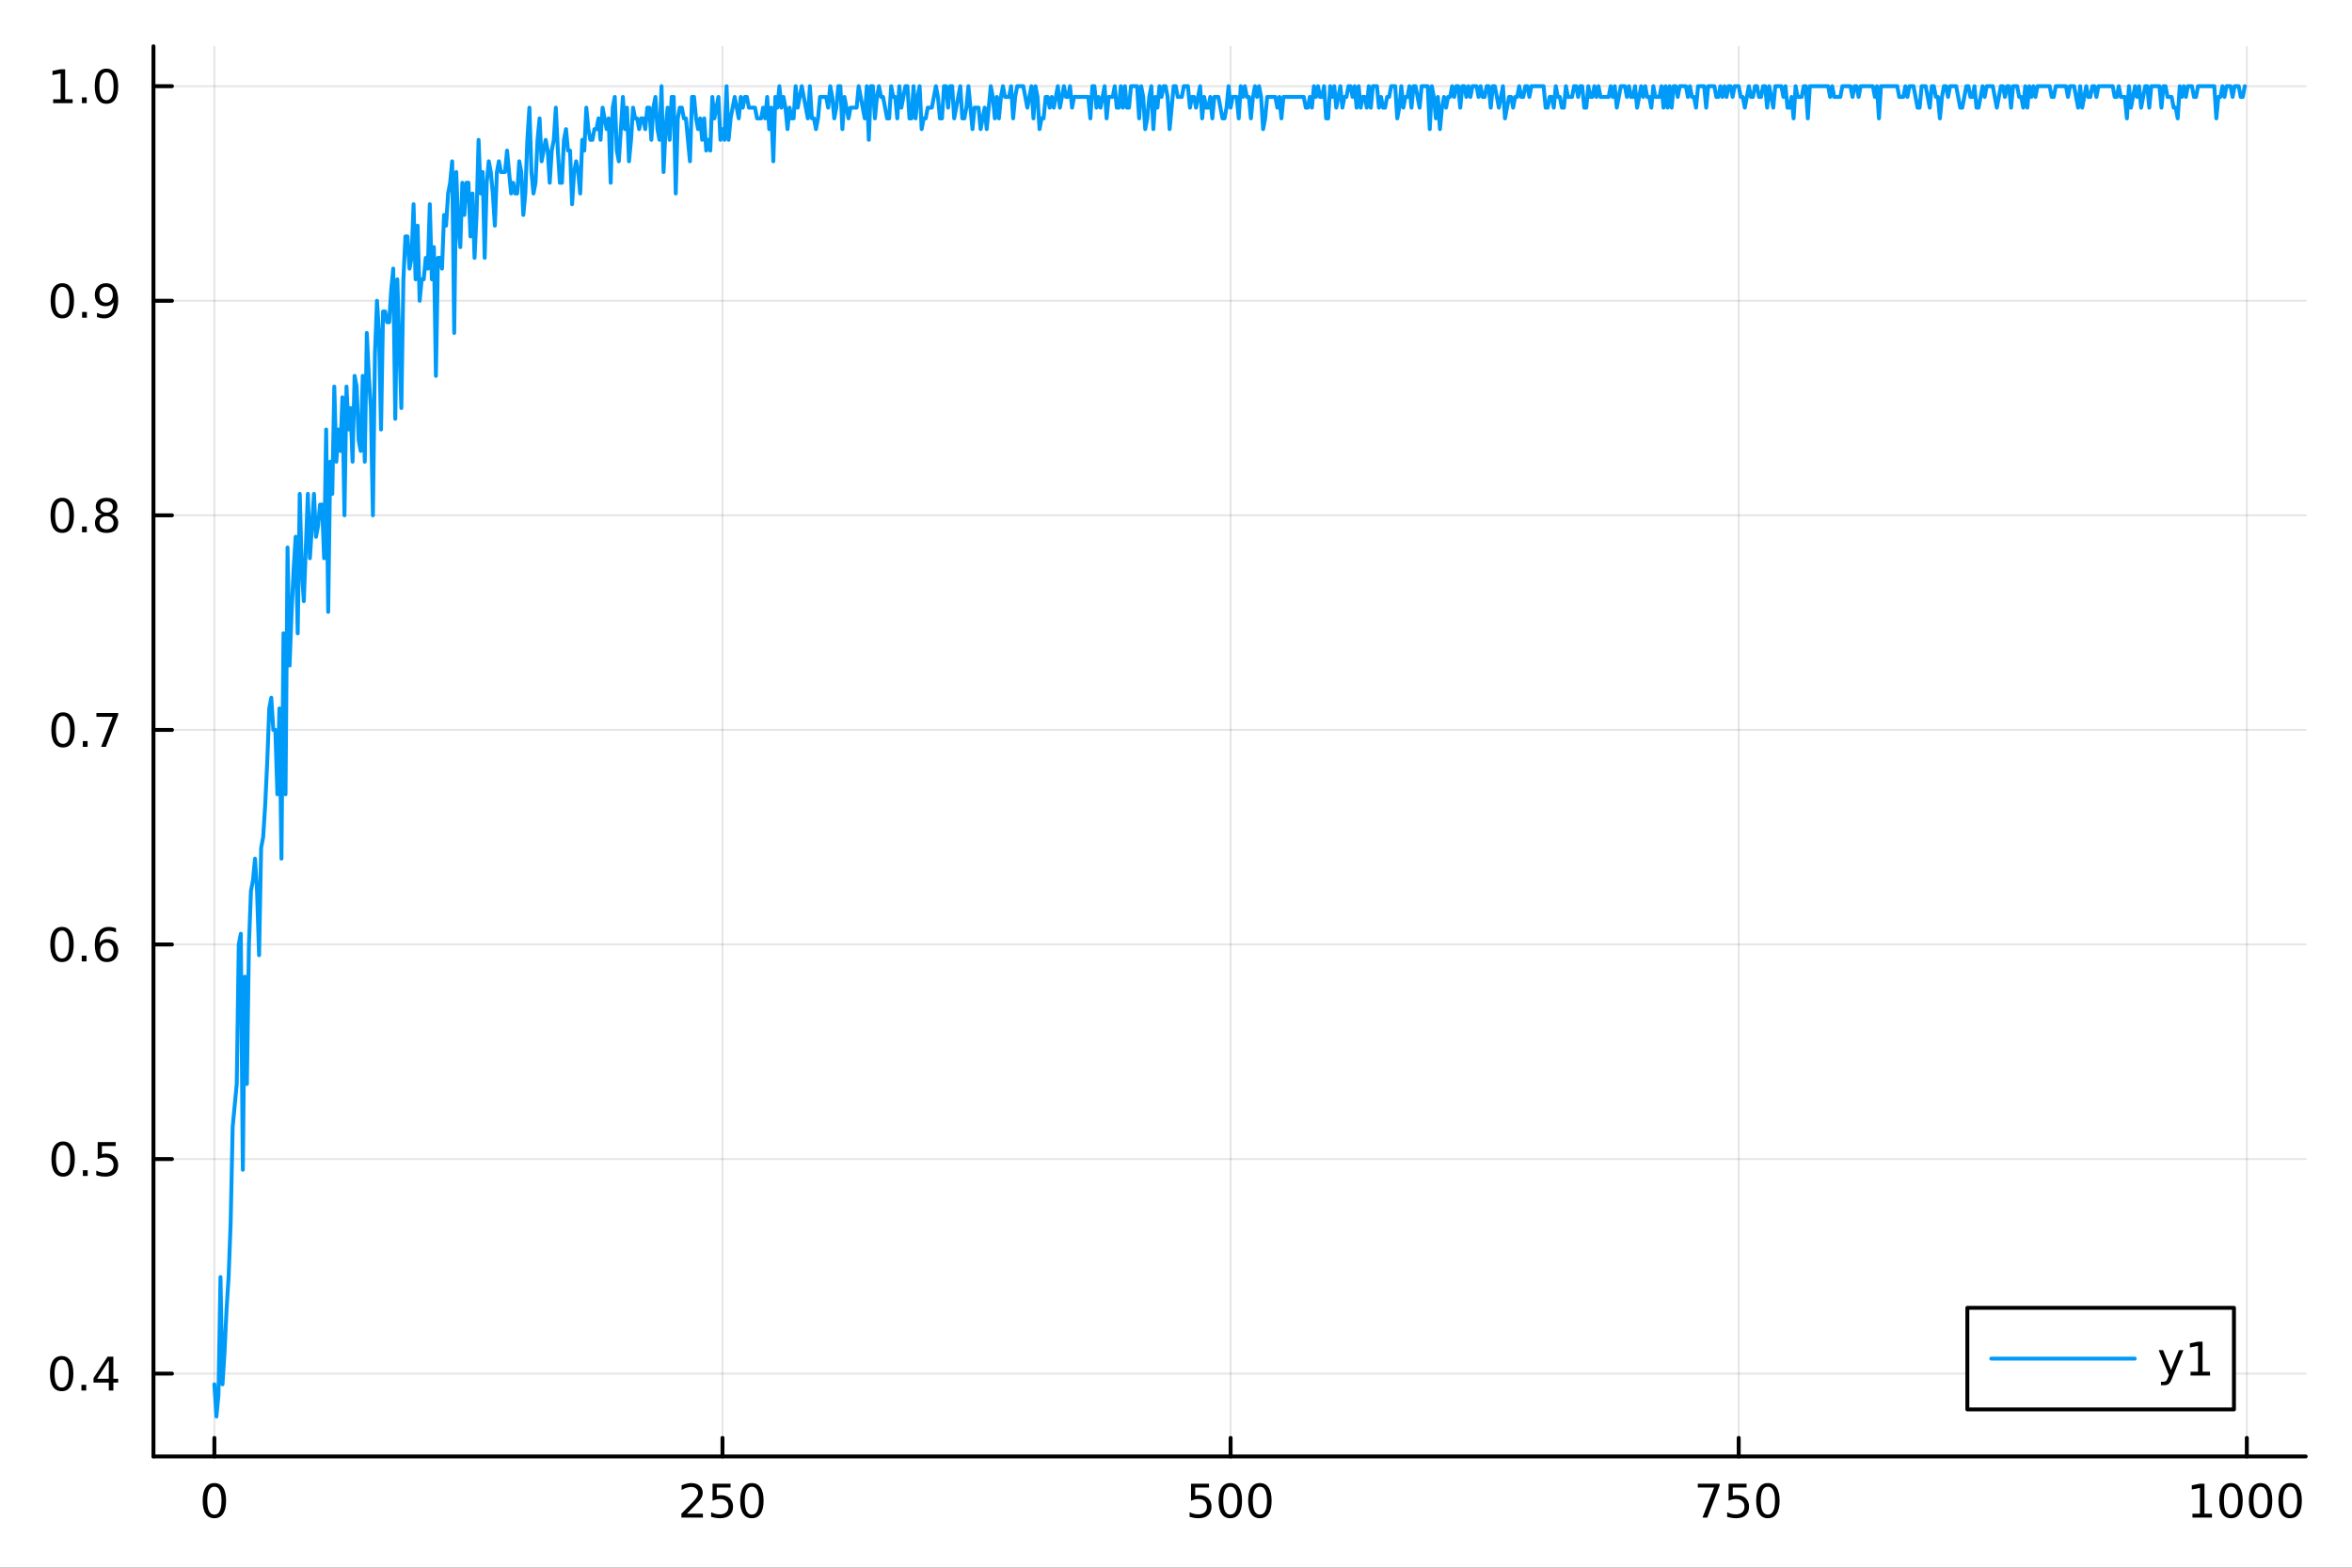 <?xml version="1.0" encoding="utf-8"?>
<svg xmlns="http://www.w3.org/2000/svg" xmlns:xlink="http://www.w3.org/1999/xlink" width="600" height="400" viewBox="0 0 2400 1600">
<rect x="0" y="0" width="2400" height="1600" fill="#333333" stroke="none"/>
<defs>
  <clipPath id="clip980">
    <rect x="0" y="0" width="2400" height="1600"/>
  </clipPath>
</defs>
<path clip-path="url(#clip980)" d="M0 1600 L2400 1600 L2400 0 L0 0  Z" fill="#ffffff" fill-rule="evenodd" fill-opacity="1"/>
<defs>
  <clipPath id="clip981">
    <rect x="480" y="0" width="1681" height="1600"/>
  </clipPath>
</defs>
<path clip-path="url(#clip980)" d="M156.598 1486.45 L2352.76 1486.45 L2352.76 47.244 L156.598 47.244  Z" fill="#ffffff" fill-rule="evenodd" fill-opacity="1"/>
<defs>
  <clipPath id="clip982">
    <rect x="156" y="47" width="2197" height="1440"/>
  </clipPath>
</defs>
<polyline clip-path="url(#clip982)" style="stroke:#000000; stroke-linecap:round; stroke-linejoin:round; stroke-width:2; stroke-opacity:0.1; fill:none" points="218.754,1486.45 218.754,47.244 "/>
<polyline clip-path="url(#clip982)" style="stroke:#000000; stroke-linecap:round; stroke-linejoin:round; stroke-width:2; stroke-opacity:0.1; fill:none" points="737.234,1486.45 737.234,47.244 "/>
<polyline clip-path="url(#clip982)" style="stroke:#000000; stroke-linecap:round; stroke-linejoin:round; stroke-width:2; stroke-opacity:0.1; fill:none" points="1255.71,1486.45 1255.71,47.244 "/>
<polyline clip-path="url(#clip982)" style="stroke:#000000; stroke-linecap:round; stroke-linejoin:round; stroke-width:2; stroke-opacity:0.1; fill:none" points="1774.19,1486.45 1774.19,47.244 "/>
<polyline clip-path="url(#clip982)" style="stroke:#000000; stroke-linecap:round; stroke-linejoin:round; stroke-width:2; stroke-opacity:0.1; fill:none" points="2292.67,1486.45 2292.67,47.244 "/>
<polyline clip-path="url(#clip980)" style="stroke:#000000; stroke-linecap:round; stroke-linejoin:round; stroke-width:4; stroke-opacity:1; fill:none" points="156.598,1486.45 2352.76,1486.45 "/>
<polyline clip-path="url(#clip980)" style="stroke:#000000; stroke-linecap:round; stroke-linejoin:round; stroke-width:4; stroke-opacity:1; fill:none" points="218.754,1486.45 218.754,1467.55 "/>
<polyline clip-path="url(#clip980)" style="stroke:#000000; stroke-linecap:round; stroke-linejoin:round; stroke-width:4; stroke-opacity:1; fill:none" points="737.234,1486.45 737.234,1467.55 "/>
<polyline clip-path="url(#clip980)" style="stroke:#000000; stroke-linecap:round; stroke-linejoin:round; stroke-width:4; stroke-opacity:1; fill:none" points="1255.71,1486.45 1255.71,1467.55 "/>
<polyline clip-path="url(#clip980)" style="stroke:#000000; stroke-linecap:round; stroke-linejoin:round; stroke-width:4; stroke-opacity:1; fill:none" points="1774.19,1486.45 1774.19,1467.55 "/>
<polyline clip-path="url(#clip980)" style="stroke:#000000; stroke-linecap:round; stroke-linejoin:round; stroke-width:4; stroke-opacity:1; fill:none" points="2292.67,1486.45 2292.67,1467.55 "/>
<path clip-path="url(#clip980)" d="M218.754 1517.37 Q215.143 1517.37 213.314 1520.93 Q211.508 1524.47 211.508 1531.6 Q211.508 1538.71 213.314 1542.27 Q215.143 1545.82 218.754 1545.82 Q222.388 1545.82 224.193 1542.27 Q226.022 1538.71 226.022 1531.6 Q226.022 1524.47 224.193 1520.93 Q222.388 1517.37 218.754 1517.37 M218.754 1513.66 Q224.564 1513.66 227.619 1518.27 Q230.698 1522.85 230.698 1531.6 Q230.698 1540.33 227.619 1544.94 Q224.564 1549.52 218.754 1549.52 Q212.943 1549.52 209.865 1544.94 Q206.809 1540.33 206.809 1531.6 Q206.809 1522.85 209.865 1518.27 Q212.943 1513.66 218.754 1513.66 Z" fill="#000000" fill-rule="nonzero" fill-opacity="1" /><path clip-path="url(#clip980)" d="M700.926 1544.91 L717.246 1544.91 L717.246 1548.85 L695.301 1548.85 L695.301 1544.91 Q697.963 1542.16 702.547 1537.53 Q707.153 1532.88 708.334 1531.53 Q710.579 1529.01 711.459 1527.27 Q712.361 1525.51 712.361 1523.82 Q712.361 1521.07 710.417 1519.33 Q708.496 1517.6 705.394 1517.6 Q703.195 1517.6 700.741 1518.36 Q698.31 1519.13 695.533 1520.68 L695.533 1515.95 Q698.357 1514.82 700.81 1514.24 Q703.264 1513.66 705.301 1513.66 Q710.671 1513.66 713.866 1516.35 Q717.06 1519.03 717.06 1523.52 Q717.06 1525.65 716.25 1527.57 Q715.463 1529.47 713.357 1532.07 Q712.778 1532.74 709.676 1535.95 Q706.574 1539.15 700.926 1544.91 Z" fill="#000000" fill-rule="nonzero" fill-opacity="1" /><path clip-path="url(#clip980)" d="M727.107 1514.29 L745.463 1514.29 L745.463 1518.22 L731.389 1518.22 L731.389 1526.7 Q732.407 1526.35 733.426 1526.19 Q734.444 1526 735.463 1526 Q741.25 1526 744.63 1529.17 Q748.009 1532.34 748.009 1537.76 Q748.009 1543.34 744.537 1546.44 Q741.065 1549.52 734.745 1549.52 Q732.57 1549.52 730.301 1549.15 Q728.056 1548.78 725.648 1548.04 L725.648 1543.34 Q727.732 1544.47 729.954 1545.03 Q732.176 1545.58 734.653 1545.58 Q738.657 1545.58 740.995 1543.48 Q743.333 1541.37 743.333 1537.76 Q743.333 1534.15 740.995 1532.04 Q738.657 1529.94 734.653 1529.94 Q732.778 1529.94 730.903 1530.35 Q729.051 1530.77 727.107 1531.65 L727.107 1514.29 Z" fill="#000000" fill-rule="nonzero" fill-opacity="1" /><path clip-path="url(#clip980)" d="M767.222 1517.37 Q763.611 1517.37 761.782 1520.93 Q759.977 1524.47 759.977 1531.6 Q759.977 1538.71 761.782 1542.27 Q763.611 1545.82 767.222 1545.82 Q770.856 1545.82 772.662 1542.27 Q774.491 1538.71 774.491 1531.6 Q774.491 1524.47 772.662 1520.93 Q770.856 1517.37 767.222 1517.37 M767.222 1513.66 Q773.032 1513.66 776.088 1518.27 Q779.166 1522.85 779.166 1531.6 Q779.166 1540.33 776.088 1544.94 Q773.032 1549.52 767.222 1549.52 Q761.412 1549.52 758.333 1544.94 Q755.278 1540.33 755.278 1531.6 Q755.278 1522.85 758.333 1518.27 Q761.412 1513.66 767.222 1513.66 Z" fill="#000000" fill-rule="nonzero" fill-opacity="1" /><path clip-path="url(#clip980)" d="M1215.33 1514.29 L1233.69 1514.29 L1233.69 1518.22 L1219.61 1518.22 L1219.61 1526.7 Q1220.63 1526.35 1221.65 1526.19 Q1222.67 1526 1223.69 1526 Q1229.48 1526 1232.86 1529.17 Q1236.23 1532.34 1236.23 1537.76 Q1236.23 1543.34 1232.76 1546.44 Q1229.29 1549.52 1222.97 1549.52 Q1220.8 1549.52 1218.53 1549.15 Q1216.28 1548.78 1213.87 1548.04 L1213.87 1543.34 Q1215.96 1544.47 1218.18 1545.03 Q1220.4 1545.58 1222.88 1545.58 Q1226.88 1545.58 1229.22 1543.48 Q1231.56 1541.37 1231.56 1537.76 Q1231.56 1534.15 1229.22 1532.04 Q1226.88 1529.94 1222.88 1529.94 Q1221 1529.94 1219.13 1530.35 Q1217.28 1530.77 1215.33 1531.65 L1215.33 1514.29 Z" fill="#000000" fill-rule="nonzero" fill-opacity="1" /><path clip-path="url(#clip980)" d="M1255.45 1517.37 Q1251.84 1517.37 1250.01 1520.93 Q1248.2 1524.47 1248.2 1531.6 Q1248.2 1538.71 1250.01 1542.27 Q1251.84 1545.82 1255.45 1545.82 Q1259.08 1545.82 1260.89 1542.27 Q1262.72 1538.71 1262.72 1531.6 Q1262.72 1524.47 1260.89 1520.93 Q1259.08 1517.37 1255.45 1517.37 M1255.45 1513.66 Q1261.26 1513.66 1264.31 1518.27 Q1267.39 1522.85 1267.39 1531.6 Q1267.39 1540.33 1264.31 1544.94 Q1261.26 1549.52 1255.45 1549.52 Q1249.64 1549.52 1246.56 1544.94 Q1243.5 1540.33 1243.5 1531.6 Q1243.5 1522.85 1246.56 1518.27 Q1249.64 1513.66 1255.45 1513.66 Z" fill="#000000" fill-rule="nonzero" fill-opacity="1" /><path clip-path="url(#clip980)" d="M1285.61 1517.37 Q1282 1517.37 1280.17 1520.93 Q1278.36 1524.47 1278.36 1531.6 Q1278.36 1538.71 1280.17 1542.27 Q1282 1545.82 1285.61 1545.82 Q1289.24 1545.82 1291.05 1542.27 Q1292.88 1538.71 1292.88 1531.6 Q1292.88 1524.47 1291.05 1520.93 Q1289.24 1517.37 1285.61 1517.37 M1285.61 1513.66 Q1291.42 1513.66 1294.48 1518.27 Q1297.55 1522.85 1297.55 1531.6 Q1297.55 1540.33 1294.48 1544.94 Q1291.42 1549.52 1285.61 1549.52 Q1279.8 1549.52 1276.72 1544.94 Q1273.67 1540.33 1273.67 1531.6 Q1273.67 1522.85 1276.72 1518.27 Q1279.8 1513.66 1285.61 1513.66 Z" fill="#000000" fill-rule="nonzero" fill-opacity="1" /><path clip-path="url(#clip980)" d="M1732.47 1514.29 L1754.69 1514.29 L1754.69 1516.28 L1742.15 1548.85 L1737.26 1548.85 L1749.07 1518.22 L1732.47 1518.22 L1732.47 1514.29 Z" fill="#000000" fill-rule="nonzero" fill-opacity="1" /><path clip-path="url(#clip980)" d="M1763.86 1514.29 L1782.22 1514.29 L1782.22 1518.22 L1768.14 1518.22 L1768.14 1526.7 Q1769.16 1526.35 1770.18 1526.19 Q1771.2 1526 1772.22 1526 Q1778 1526 1781.38 1529.17 Q1784.76 1532.34 1784.76 1537.76 Q1784.76 1543.34 1781.29 1546.44 Q1777.82 1549.52 1771.5 1549.52 Q1769.32 1549.52 1767.05 1549.15 Q1764.81 1548.78 1762.4 1548.04 L1762.4 1543.34 Q1764.48 1544.47 1766.71 1545.03 Q1768.93 1545.58 1771.4 1545.58 Q1775.41 1545.58 1777.75 1543.48 Q1780.09 1541.37 1780.09 1537.76 Q1780.09 1534.15 1777.75 1532.04 Q1775.41 1529.94 1771.4 1529.94 Q1769.53 1529.94 1767.65 1530.35 Q1765.8 1530.77 1763.86 1531.65 L1763.86 1514.29 Z" fill="#000000" fill-rule="nonzero" fill-opacity="1" /><path clip-path="url(#clip980)" d="M1803.97 1517.37 Q1800.36 1517.37 1798.53 1520.93 Q1796.73 1524.47 1796.73 1531.6 Q1796.73 1538.71 1798.53 1542.27 Q1800.36 1545.82 1803.97 1545.82 Q1807.61 1545.82 1809.41 1542.27 Q1811.24 1538.71 1811.24 1531.6 Q1811.24 1524.47 1809.41 1520.93 Q1807.61 1517.37 1803.97 1517.37 M1803.97 1513.66 Q1809.78 1513.66 1812.84 1518.27 Q1815.92 1522.85 1815.92 1531.6 Q1815.92 1540.33 1812.84 1544.94 Q1809.78 1549.52 1803.97 1549.52 Q1798.16 1549.52 1795.09 1544.94 Q1792.03 1540.33 1792.03 1531.6 Q1792.03 1522.85 1795.09 1518.27 Q1798.16 1513.66 1803.97 1513.66 Z" fill="#000000" fill-rule="nonzero" fill-opacity="1" /><path clip-path="url(#clip980)" d="M2237.2 1544.91 L2244.84 1544.91 L2244.84 1518.55 L2236.53 1520.21 L2236.53 1515.95 L2244.79 1514.29 L2249.47 1514.29 L2249.47 1544.91 L2257.11 1544.91 L2257.11 1548.85 L2237.2 1548.85 L2237.2 1544.91 Z" fill="#000000" fill-rule="nonzero" fill-opacity="1" /><path clip-path="url(#clip980)" d="M2276.55 1517.37 Q2272.94 1517.37 2271.11 1520.93 Q2269.31 1524.47 2269.31 1531.6 Q2269.31 1538.71 2271.11 1542.27 Q2272.94 1545.82 2276.55 1545.82 Q2280.19 1545.82 2281.99 1542.27 Q2283.82 1538.71 2283.82 1531.6 Q2283.82 1524.47 2281.99 1520.93 Q2280.19 1517.37 2276.55 1517.37 M2276.55 1513.66 Q2282.36 1513.66 2285.42 1518.27 Q2288.5 1522.85 2288.5 1531.6 Q2288.5 1540.33 2285.42 1544.94 Q2282.36 1549.52 2276.55 1549.52 Q2270.74 1549.52 2267.66 1544.94 Q2264.61 1540.33 2264.61 1531.6 Q2264.61 1522.85 2267.66 1518.27 Q2270.74 1513.66 2276.55 1513.66 Z" fill="#000000" fill-rule="nonzero" fill-opacity="1" /><path clip-path="url(#clip980)" d="M2306.71 1517.37 Q2303.1 1517.37 2301.27 1520.93 Q2299.47 1524.47 2299.47 1531.6 Q2299.47 1538.71 2301.27 1542.27 Q2303.1 1545.82 2306.71 1545.82 Q2310.35 1545.82 2312.15 1542.27 Q2313.98 1538.71 2313.98 1531.6 Q2313.98 1524.47 2312.15 1520.93 Q2310.35 1517.37 2306.71 1517.37 M2306.71 1513.66 Q2312.52 1513.66 2315.58 1518.27 Q2318.66 1522.85 2318.66 1531.6 Q2318.66 1540.33 2315.58 1544.94 Q2312.52 1549.52 2306.71 1549.52 Q2300.9 1549.52 2297.82 1544.94 Q2294.77 1540.33 2294.77 1531.6 Q2294.77 1522.85 2297.82 1518.27 Q2300.9 1513.66 2306.71 1513.66 Z" fill="#000000" fill-rule="nonzero" fill-opacity="1" /><path clip-path="url(#clip980)" d="M2336.88 1517.37 Q2333.26 1517.37 2331.44 1520.93 Q2329.63 1524.47 2329.63 1531.6 Q2329.63 1538.71 2331.44 1542.27 Q2333.26 1545.82 2336.88 1545.82 Q2340.51 1545.82 2342.32 1542.27 Q2344.14 1538.71 2344.14 1531.6 Q2344.14 1524.47 2342.32 1520.93 Q2340.51 1517.37 2336.88 1517.37 M2336.88 1513.66 Q2342.69 1513.66 2345.74 1518.27 Q2348.82 1522.85 2348.82 1531.6 Q2348.82 1540.33 2345.74 1544.94 Q2342.69 1549.52 2336.88 1549.52 Q2331.07 1549.52 2327.99 1544.94 Q2324.93 1540.33 2324.93 1531.6 Q2324.93 1522.85 2327.99 1518.27 Q2331.07 1513.66 2336.88 1513.66 Z" fill="#000000" fill-rule="nonzero" fill-opacity="1" /><polyline clip-path="url(#clip982)" style="stroke:#000000; stroke-linecap:round; stroke-linejoin:round; stroke-width:2; stroke-opacity:0.1; fill:none" points="156.598,1401.92 2352.76,1401.92 "/>
<polyline clip-path="url(#clip982)" style="stroke:#000000; stroke-linecap:round; stroke-linejoin:round; stroke-width:2; stroke-opacity:0.1; fill:none" points="156.598,1182.93 2352.76,1182.93 "/>
<polyline clip-path="url(#clip982)" style="stroke:#000000; stroke-linecap:round; stroke-linejoin:round; stroke-width:2; stroke-opacity:0.1; fill:none" points="156.598,963.937 2352.76,963.937 "/>
<polyline clip-path="url(#clip982)" style="stroke:#000000; stroke-linecap:round; stroke-linejoin:round; stroke-width:2; stroke-opacity:0.1; fill:none" points="156.598,744.947 2352.76,744.947 "/>
<polyline clip-path="url(#clip982)" style="stroke:#000000; stroke-linecap:round; stroke-linejoin:round; stroke-width:2; stroke-opacity:0.1; fill:none" points="156.598,525.957 2352.76,525.957 "/>
<polyline clip-path="url(#clip982)" style="stroke:#000000; stroke-linecap:round; stroke-linejoin:round; stroke-width:2; stroke-opacity:0.1; fill:none" points="156.598,306.967 2352.76,306.967 "/>
<polyline clip-path="url(#clip982)" style="stroke:#000000; stroke-linecap:round; stroke-linejoin:round; stroke-width:2; stroke-opacity:0.1; fill:none" points="156.598,87.976 2352.76,87.976 "/>
<polyline clip-path="url(#clip980)" style="stroke:#000000; stroke-linecap:round; stroke-linejoin:round; stroke-width:4; stroke-opacity:1; fill:none" points="156.598,1486.45 156.598,47.244 "/>
<polyline clip-path="url(#clip980)" style="stroke:#000000; stroke-linecap:round; stroke-linejoin:round; stroke-width:4; stroke-opacity:1; fill:none" points="156.598,1401.92 175.496,1401.92 "/>
<polyline clip-path="url(#clip980)" style="stroke:#000000; stroke-linecap:round; stroke-linejoin:round; stroke-width:4; stroke-opacity:1; fill:none" points="156.598,1182.93 175.496,1182.93 "/>
<polyline clip-path="url(#clip980)" style="stroke:#000000; stroke-linecap:round; stroke-linejoin:round; stroke-width:4; stroke-opacity:1; fill:none" points="156.598,963.937 175.496,963.937 "/>
<polyline clip-path="url(#clip980)" style="stroke:#000000; stroke-linecap:round; stroke-linejoin:round; stroke-width:4; stroke-opacity:1; fill:none" points="156.598,744.947 175.496,744.947 "/>
<polyline clip-path="url(#clip980)" style="stroke:#000000; stroke-linecap:round; stroke-linejoin:round; stroke-width:4; stroke-opacity:1; fill:none" points="156.598,525.957 175.496,525.957 "/>
<polyline clip-path="url(#clip980)" style="stroke:#000000; stroke-linecap:round; stroke-linejoin:round; stroke-width:4; stroke-opacity:1; fill:none" points="156.598,306.967 175.496,306.967 "/>
<polyline clip-path="url(#clip980)" style="stroke:#000000; stroke-linecap:round; stroke-linejoin:round; stroke-width:4; stroke-opacity:1; fill:none" points="156.598,87.976 175.496,87.976 "/>
<path clip-path="url(#clip980)" d="M62.937 1387.72 Q59.325 1387.72 57.497 1391.28 Q55.691 1394.82 55.691 1401.95 Q55.691 1409.06 57.497 1412.62 Q59.325 1416.17 62.937 1416.17 Q66.571 1416.17 68.376 1412.62 Q70.205 1409.06 70.205 1401.95 Q70.205 1394.82 68.376 1391.28 Q66.571 1387.72 62.937 1387.72 M62.937 1384.01 Q68.747 1384.01 71.802 1388.62 Q74.881 1393.2 74.881 1401.95 Q74.881 1410.68 71.802 1415.29 Q68.747 1419.87 62.937 1419.87 Q57.126 1419.87 54.048 1415.29 Q50.992 1410.68 50.992 1401.95 Q50.992 1393.2 54.048 1388.62 Q57.126 1384.01 62.937 1384.01 Z" fill="#000000" fill-rule="nonzero" fill-opacity="1" /><path clip-path="url(#clip980)" d="M83.098 1413.32 L87.983 1413.32 L87.983 1419.2 L83.098 1419.2 L83.098 1413.32 Z" fill="#000000" fill-rule="nonzero" fill-opacity="1" /><path clip-path="url(#clip980)" d="M111.015 1388.71 L99.21 1407.16 L111.015 1407.16 L111.015 1388.71 M109.788 1384.64 L115.668 1384.64 L115.668 1407.16 L120.598 1407.16 L120.598 1411.05 L115.668 1411.05 L115.668 1419.2 L111.015 1419.2 L111.015 1411.05 L95.413 1411.05 L95.413 1406.54 L109.788 1384.64 Z" fill="#000000" fill-rule="nonzero" fill-opacity="1" /><path clip-path="url(#clip980)" d="M64.418 1168.73 Q60.807 1168.73 58.978 1172.29 Q57.173 1175.83 57.173 1182.96 Q57.173 1190.07 58.978 1193.63 Q60.807 1197.18 64.418 1197.18 Q68.052 1197.18 69.858 1193.63 Q71.686 1190.07 71.686 1182.96 Q71.686 1175.83 69.858 1172.29 Q68.052 1168.73 64.418 1168.73 M64.418 1165.02 Q70.228 1165.02 73.284 1169.63 Q76.362 1174.21 76.362 1182.96 Q76.362 1191.69 73.284 1196.3 Q70.228 1200.88 64.418 1200.88 Q58.608 1200.88 55.529 1196.3 Q52.474 1191.69 52.474 1182.96 Q52.474 1174.21 55.529 1169.63 Q58.608 1165.02 64.418 1165.02 Z" fill="#000000" fill-rule="nonzero" fill-opacity="1" /><path clip-path="url(#clip980)" d="M84.58 1194.33 L89.464 1194.33 L89.464 1200.21 L84.58 1200.21 L84.58 1194.33 Z" fill="#000000" fill-rule="nonzero" fill-opacity="1" /><path clip-path="url(#clip980)" d="M99.696 1165.65 L118.052 1165.65 L118.052 1169.58 L103.978 1169.58 L103.978 1178.05 Q104.996 1177.71 106.015 1177.55 Q107.033 1177.36 108.052 1177.36 Q113.839 1177.36 117.219 1180.53 Q120.598 1183.7 120.598 1189.12 Q120.598 1194.7 117.126 1197.8 Q113.654 1200.88 107.334 1200.88 Q105.159 1200.88 102.89 1200.51 Q100.645 1200.14 98.237 1199.4 L98.237 1194.7 Q100.321 1195.83 102.543 1196.39 Q104.765 1196.94 107.242 1196.94 Q111.246 1196.94 113.584 1194.84 Q115.922 1192.73 115.922 1189.12 Q115.922 1185.51 113.584 1183.4 Q111.246 1181.3 107.242 1181.3 Q105.367 1181.3 103.492 1181.71 Q101.64 1182.13 99.696 1183.01 L99.696 1165.65 Z" fill="#000000" fill-rule="nonzero" fill-opacity="1" /><path clip-path="url(#clip980)" d="M63.261 949.736 Q59.65 949.736 57.821 953.301 Q56.015 956.842 56.015 963.972 Q56.015 971.078 57.821 974.643 Q59.65 978.185 63.261 978.185 Q66.895 978.185 68.7 974.643 Q70.529 971.078 70.529 963.972 Q70.529 956.842 68.7 953.301 Q66.895 949.736 63.261 949.736 M63.261 946.032 Q69.071 946.032 72.126 950.639 Q75.205 955.222 75.205 963.972 Q75.205 972.699 72.126 977.305 Q69.071 981.888 63.261 981.888 Q57.45 981.888 54.372 977.305 Q51.316 972.699 51.316 963.972 Q51.316 955.222 54.372 950.639 Q57.45 946.032 63.261 946.032 Z" fill="#000000" fill-rule="nonzero" fill-opacity="1" /><path clip-path="url(#clip980)" d="M83.422 975.338 L88.307 975.338 L88.307 981.217 L83.422 981.217 L83.422 975.338 Z" fill="#000000" fill-rule="nonzero" fill-opacity="1" /><path clip-path="url(#clip980)" d="M109.071 962.074 Q105.922 962.074 104.071 964.227 Q102.242 966.379 102.242 970.129 Q102.242 973.856 104.071 976.032 Q105.922 978.185 109.071 978.185 Q112.219 978.185 114.047 976.032 Q115.899 973.856 115.899 970.129 Q115.899 966.379 114.047 964.227 Q112.219 962.074 109.071 962.074 M118.353 947.421 L118.353 951.68 Q116.594 950.847 114.788 950.407 Q113.006 949.967 111.246 949.967 Q106.617 949.967 104.163 953.092 Q101.733 956.217 101.385 962.537 Q102.751 960.523 104.811 959.458 Q106.871 958.37 109.348 958.37 Q114.557 958.37 117.566 961.541 Q120.598 964.69 120.598 970.129 Q120.598 975.453 117.45 978.671 Q114.302 981.888 109.071 981.888 Q103.075 981.888 99.904 977.305 Q96.733 972.699 96.733 963.972 Q96.733 955.778 100.621 950.916 Q104.51 946.032 111.061 946.032 Q112.82 946.032 114.603 946.379 Q116.408 946.727 118.353 947.421 Z" fill="#000000" fill-rule="nonzero" fill-opacity="1" /><path clip-path="url(#clip980)" d="M64.325 730.746 Q60.714 730.746 58.886 734.31 Q57.08 737.852 57.08 744.982 Q57.08 752.088 58.886 755.653 Q60.714 759.195 64.325 759.195 Q67.96 759.195 69.765 755.653 Q71.594 752.088 71.594 744.982 Q71.594 737.852 69.765 734.31 Q67.96 730.746 64.325 730.746 M64.325 727.042 Q70.135 727.042 73.191 731.648 Q76.27 736.232 76.27 744.982 Q76.27 753.708 73.191 758.315 Q70.135 762.898 64.325 762.898 Q58.515 762.898 55.437 758.315 Q52.381 753.708 52.381 744.982 Q52.381 736.232 55.437 731.648 Q58.515 727.042 64.325 727.042 Z" fill="#000000" fill-rule="nonzero" fill-opacity="1" /><path clip-path="url(#clip980)" d="M84.487 756.347 L89.371 756.347 L89.371 762.227 L84.487 762.227 L84.487 756.347 Z" fill="#000000" fill-rule="nonzero" fill-opacity="1" /><path clip-path="url(#clip980)" d="M98.376 727.667 L120.598 727.667 L120.598 729.658 L108.052 762.227 L103.168 762.227 L114.973 731.602 L98.376 731.602 L98.376 727.667 Z" fill="#000000" fill-rule="nonzero" fill-opacity="1" /><path clip-path="url(#clip980)" d="M63.515 511.755 Q59.904 511.755 58.075 515.32 Q56.27 518.862 56.27 525.991 Q56.27 533.098 58.075 536.663 Q59.904 540.204 63.515 540.204 Q67.149 540.204 68.955 536.663 Q70.784 533.098 70.784 525.991 Q70.784 518.862 68.955 515.32 Q67.149 511.755 63.515 511.755 M63.515 508.052 Q69.325 508.052 72.381 512.658 Q75.46 517.242 75.46 525.991 Q75.46 534.718 72.381 539.325 Q69.325 543.908 63.515 543.908 Q57.705 543.908 54.626 539.325 Q51.571 534.718 51.571 525.991 Q51.571 517.242 54.626 512.658 Q57.705 508.052 63.515 508.052 Z" fill="#000000" fill-rule="nonzero" fill-opacity="1" /><path clip-path="url(#clip980)" d="M83.677 537.357 L88.561 537.357 L88.561 543.237 L83.677 543.237 L83.677 537.357 Z" fill="#000000" fill-rule="nonzero" fill-opacity="1" /><path clip-path="url(#clip980)" d="M108.746 526.825 Q105.413 526.825 103.492 528.607 Q101.594 530.39 101.594 533.515 Q101.594 536.64 103.492 538.422 Q105.413 540.204 108.746 540.204 Q112.08 540.204 114.001 538.422 Q115.922 536.616 115.922 533.515 Q115.922 530.39 114.001 528.607 Q112.103 526.825 108.746 526.825 M104.071 524.834 Q101.061 524.093 99.371 522.033 Q97.705 519.973 97.705 517.01 Q97.705 512.867 100.645 510.459 Q103.608 508.052 108.746 508.052 Q113.908 508.052 116.848 510.459 Q119.788 512.867 119.788 517.01 Q119.788 519.973 118.098 522.033 Q116.432 524.093 113.445 524.834 Q116.825 525.621 118.7 527.913 Q120.598 530.204 120.598 533.515 Q120.598 538.538 117.52 541.223 Q114.464 543.908 108.746 543.908 Q103.029 543.908 99.95 541.223 Q96.895 538.538 96.895 533.515 Q96.895 530.204 98.793 527.913 Q100.691 525.621 104.071 524.834 M102.358 517.45 Q102.358 520.135 104.024 521.64 Q105.714 523.144 108.746 523.144 Q111.756 523.144 113.445 521.64 Q115.158 520.135 115.158 517.45 Q115.158 514.765 113.445 513.26 Q111.756 511.755 108.746 511.755 Q105.714 511.755 104.024 513.26 Q102.358 514.765 102.358 517.45 Z" fill="#000000" fill-rule="nonzero" fill-opacity="1" /><path clip-path="url(#clip980)" d="M63.608 292.765 Q59.997 292.765 58.168 296.33 Q56.362 299.872 56.362 307.001 Q56.362 314.108 58.168 317.672 Q59.997 321.214 63.608 321.214 Q67.242 321.214 69.048 317.672 Q70.876 314.108 70.876 307.001 Q70.876 299.872 69.048 296.33 Q67.242 292.765 63.608 292.765 M63.608 289.062 Q69.418 289.062 72.474 293.668 Q75.552 298.251 75.552 307.001 Q75.552 315.728 72.474 320.334 Q69.418 324.918 63.608 324.918 Q57.798 324.918 54.719 320.334 Q51.663 315.728 51.663 307.001 Q51.663 298.251 54.719 293.668 Q57.798 289.062 63.608 289.062 Z" fill="#000000" fill-rule="nonzero" fill-opacity="1" /><path clip-path="url(#clip980)" d="M83.77 318.367 L88.654 318.367 L88.654 324.247 L83.77 324.247 L83.77 318.367 Z" fill="#000000" fill-rule="nonzero" fill-opacity="1" /><path clip-path="url(#clip980)" d="M98.978 323.529 L98.978 319.27 Q100.737 320.103 102.543 320.543 Q104.348 320.983 106.084 320.983 Q110.714 320.983 113.145 317.881 Q115.598 314.756 115.945 308.413 Q114.603 310.404 112.543 311.469 Q110.483 312.534 107.983 312.534 Q102.797 312.534 99.765 309.409 Q96.756 306.26 96.756 300.821 Q96.756 295.497 99.904 292.279 Q103.052 289.062 108.283 289.062 Q114.279 289.062 117.427 293.668 Q120.598 298.251 120.598 307.001 Q120.598 315.172 116.709 320.057 Q112.844 324.918 106.293 324.918 Q104.534 324.918 102.728 324.571 Q100.922 324.223 98.978 323.529 M108.283 308.876 Q111.432 308.876 113.26 306.723 Q115.112 304.571 115.112 300.821 Q115.112 297.094 113.26 294.941 Q111.432 292.765 108.283 292.765 Q105.135 292.765 103.284 294.941 Q101.455 297.094 101.455 300.821 Q101.455 304.571 103.284 306.723 Q105.135 308.876 108.283 308.876 Z" fill="#000000" fill-rule="nonzero" fill-opacity="1" /><path clip-path="url(#clip980)" d="M54.233 101.321 L61.872 101.321 L61.872 74.956 L53.562 76.622 L53.562 72.363 L61.825 70.696 L66.501 70.696 L66.501 101.321 L74.14 101.321 L74.14 105.256 L54.233 105.256 L54.233 101.321 Z" fill="#000000" fill-rule="nonzero" fill-opacity="1" /><path clip-path="url(#clip980)" d="M83.585 99.377 L88.469 99.377 L88.469 105.256 L83.585 105.256 L83.585 99.377 Z" fill="#000000" fill-rule="nonzero" fill-opacity="1" /><path clip-path="url(#clip980)" d="M108.654 73.775 Q105.043 73.775 103.214 77.34 Q101.409 80.881 101.409 88.011 Q101.409 95.117 103.214 98.682 Q105.043 102.224 108.654 102.224 Q112.288 102.224 114.094 98.682 Q115.922 95.117 115.922 88.011 Q115.922 80.881 114.094 77.34 Q112.288 73.775 108.654 73.775 M108.654 70.071 Q114.464 70.071 117.52 74.678 Q120.598 79.261 120.598 88.011 Q120.598 96.738 117.52 101.344 Q114.464 105.928 108.654 105.928 Q102.844 105.928 99.765 101.344 Q96.71 96.738 96.71 88.011 Q96.71 79.261 99.765 74.678 Q102.844 70.071 108.654 70.071 Z" fill="#000000" fill-rule="nonzero" fill-opacity="1" /><polyline clip-path="url(#clip982)" style="stroke:#009af9; stroke-linecap:round; stroke-linejoin:round; stroke-width:4; stroke-opacity:1; fill:none" points="218.754,1412.87 220.828,1445.72 222.901,1423.82 224.975,1303.37 227.049,1412.87 229.123,1380.02 231.197,1336.22 233.271,1303.37 235.345,1248.62 237.419,1150.08 239.493,1128.18 241.567,1106.28 243.641,963.937 245.715,952.988 247.789,1193.88 249.862,996.786 251.936,1106.28 254.01,963.937 256.084,909.19 258.158,898.24 260.232,876.341 262.306,909.19 264.38,974.887 266.454,865.392 268.528,854.442 270.602,821.594 272.676,777.795 274.75,723.048 276.823,712.098 278.897,744.947 280.971,744.947 283.045,810.644 285.119,723.048 287.193,876.341 289.267,646.401 291.341,810.644 293.415,558.805 295.489,679.25 297.563,624.502 299.637,580.704 301.71,547.856 303.784,646.401 305.858,504.058 307.932,580.704 310.006,613.553 312.08,558.805 314.154,504.058 316.228,569.755 318.302,536.906 320.376,504.058 322.45,547.856 324.524,536.906 326.598,515.007 328.671,515.007 330.745,569.755 332.819,438.361 334.893,624.502 336.967,471.209 339.041,504.058 341.115,394.563 343.189,471.209 345.263,438.361 347.337,460.26 349.411,405.512 351.485,525.957 353.558,394.563 355.632,438.361 357.706,416.462 359.78,471.209 361.854,383.613 363.928,394.563 366.002,449.31 368.076,460.26 370.15,383.613 372.224,471.209 374.298,339.815 376.372,383.613 378.446,416.462 380.519,525.957 382.593,361.714 384.667,306.967 386.741,339.815 388.815,438.361 390.889,317.916 392.963,317.916 395.037,328.866 397.111,328.866 399.185,296.017 401.259,274.118 403.333,427.411 405.407,285.067 407.48,350.765 409.554,416.462 411.628,285.067 413.702,241.269 415.776,241.269 417.85,274.118 419.924,263.168 421.998,208.421 424.072,285.067 426.146,230.32 428.22,306.967 430.294,285.067 432.367,285.067 434.441,263.168 436.515,274.118 438.589,208.421 440.663,285.067 442.737,252.219 444.811,383.613 446.885,263.168 448.959,263.168 451.033,274.118 453.107,219.37 455.181,230.32 457.255,197.471 459.328,186.522 461.402,164.623 463.476,339.815 465.55,175.572 467.624,230.32 469.698,252.219 471.772,186.522 473.846,219.37 475.92,186.522 477.994,186.522 480.068,241.269 482.142,197.471 484.216,263.168 486.289,219.37 488.363,142.724 490.437,197.471 492.511,175.572 494.585,263.168 496.659,186.522 498.733,164.623 500.807,175.572 502.881,197.471 504.955,230.32 507.029,175.572 509.103,164.623 511.176,175.572 513.25,175.572 515.324,175.572 517.398,153.673 519.472,175.572 521.546,197.471 523.62,186.522 525.694,197.471 527.768,197.471 529.842,164.623 531.916,175.572 533.99,219.37 536.064,197.471 538.137,142.724 540.211,109.875 542.285,175.572 544.359,197.471 546.433,186.522 548.507,142.724 550.581,120.825 552.655,164.623 554.729,153.673 556.803,142.724 558.877,153.673 560.951,186.522 563.024,153.673 565.098,142.724 567.172,109.875 569.246,153.673 571.32,186.522 573.394,186.522 575.468,142.724 577.542,131.774 579.616,153.673 581.69,153.673 583.764,208.421 585.838,175.572 587.912,164.623 589.985,175.572 592.059,197.471 594.133,142.724 596.207,153.673 598.281,109.875 600.355,131.774 602.429,142.724 604.503,142.724 606.577,131.774 608.651,131.774 610.725,120.825 612.799,142.724 614.873,109.875 616.946,120.825 619.02,131.774 621.094,120.825 623.168,186.522 625.242,109.875 627.316,98.926 629.39,153.673 631.464,164.623 633.538,131.774 635.612,98.926 637.686,131.774 639.76,109.875 641.833,164.623 643.907,142.724 645.981,109.875 648.055,120.825 650.129,120.825 652.203,131.774 654.277,120.825 656.351,120.825 658.425,131.774 660.499,109.875 662.573,109.875 664.647,142.724 666.721,109.875 668.794,98.926 670.868,131.774 672.942,142.724 675.016,87.976 677.09,175.572 679.164,131.774 681.238,109.875 683.312,142.724 685.386,98.926 687.46,98.926 689.534,197.471 691.608,120.825 693.681,109.875 695.755,109.875 697.829,120.825 699.903,120.825 701.977,142.724 704.051,164.623 706.125,98.926 708.199,98.926 710.273,120.825 712.347,131.774 714.421,120.825 716.495,142.724 718.569,120.825 720.642,153.673 722.716,142.724 724.79,153.673 726.864,98.926 728.938,120.825 731.012,109.875 733.086,98.926 735.16,142.724 737.234,131.774 739.308,142.724 741.382,87.976 743.456,142.724 745.53,120.825 747.603,109.875 749.677,98.926 751.751,109.875 753.825,120.825 755.899,98.926 757.973,109.875 760.047,98.926 762.121,98.926 764.195,109.875 766.269,109.875 768.343,109.875 770.417,109.875 772.49,120.825 774.564,120.825 776.638,120.825 778.712,109.875 780.786,120.825 782.86,98.926 784.934,131.774 787.008,109.875 789.082,164.623 791.156,98.926 793.23,109.875 795.304,87.976 797.378,109.875 799.451,98.926 801.525,109.875 803.599,131.774 805.673,109.875 807.747,120.825 809.821,120.825 811.895,87.976 813.969,109.875 816.043,98.926 818.117,87.976 820.191,98.926 822.265,109.875 824.339,120.825 826.412,87.976 828.486,120.825 830.56,120.825 832.634,131.774 834.708,120.825 836.782,98.926 838.856,98.926 840.93,98.926 843.004,98.926 845.078,109.875 847.152,87.976 849.226,98.926 851.299,120.825 853.373,109.875 855.447,87.976 857.521,87.976 859.595,131.774 861.669,98.926 863.743,109.875 865.817,120.825 867.891,109.875 869.965,109.875 872.039,109.875 874.113,109.875 876.187,87.976 878.26,98.926 880.334,109.875 882.408,120.825 884.482,87.976 886.556,142.724 888.63,87.976 890.704,87.976 892.778,120.825 894.852,98.926 896.926,87.976 899,98.926 901.074,98.926 903.147,109.875 905.221,120.825 907.295,120.825 909.369,87.976 911.443,98.926 913.517,98.926 915.591,120.825 917.665,87.976 919.739,109.875 921.813,98.926 923.887,87.976 925.961,87.976 928.035,120.825 930.108,120.825 932.182,87.976 934.256,120.825 936.33,98.926 938.404,87.976 940.478,131.774 942.552,120.825 944.626,120.825 946.7,109.875 948.774,109.875 950.848,109.875 952.922,98.926 954.996,87.976 957.069,98.926 959.143,120.825 961.217,120.825 963.291,87.976 965.365,87.976 967.439,109.875 969.513,87.976 971.587,87.976 973.661,120.825 975.735,109.875 977.809,98.926 979.883,87.976 981.956,120.825 984.03,120.825 986.104,109.875 988.178,87.976 990.252,109.875 992.326,131.774 994.4,109.875 996.474,109.875 998.548,109.875 1000.62,131.774 1002.7,120.825 1004.77,109.875 1006.84,131.774 1008.92,109.875 1010.99,87.976 1013.07,98.926 1015.14,120.825 1017.21,98.926 1019.29,120.825 1021.36,98.926 1023.43,87.976 1025.51,98.926 1027.58,98.926 1029.66,98.926 1031.73,87.976 1033.8,120.825 1035.88,98.926 1037.95,87.976 1040.03,87.976 1042.1,87.976 1044.17,87.976 1046.25,98.926 1048.32,109.875 1050.4,98.926 1052.47,87.976 1054.54,120.825 1056.62,87.976 1058.69,98.926 1060.77,131.774 1062.84,120.825 1064.91,120.825 1066.99,98.926 1069.06,98.926 1071.14,109.875 1073.21,98.926 1075.28,109.875 1077.36,98.926 1079.43,87.976 1081.5,109.875 1083.58,98.926 1085.65,87.976 1087.73,98.926 1089.8,98.926 1091.87,87.976 1093.95,109.875 1096.02,98.926 1098.1,98.926 1100.17,98.926 1102.24,98.926 1104.32,98.926 1106.39,98.926 1108.47,98.926 1110.54,98.926 1112.61,120.825 1114.69,87.976 1116.76,87.976 1118.84,109.875 1120.91,98.926 1122.98,109.875 1125.06,98.926 1127.13,87.976 1129.2,120.825 1131.28,98.926 1133.35,98.926 1135.43,98.926 1137.5,87.976 1139.57,109.875 1141.65,109.875 1143.72,87.976 1145.8,109.875 1147.87,87.976 1149.94,109.875 1152.02,109.875 1154.09,87.976 1156.17,87.976 1158.24,87.976 1160.31,87.976 1162.39,120.825 1164.46,87.976 1166.54,98.926 1168.61,131.774 1170.68,120.825 1172.76,98.926 1174.83,87.976 1176.91,131.774 1178.98,98.926 1181.05,109.875 1183.13,87.976 1185.2,98.926 1187.27,87.976 1189.35,87.976 1191.42,98.926 1193.5,131.774 1195.57,109.875 1197.64,87.976 1199.72,87.976 1201.79,98.926 1203.87,98.926 1205.94,98.926 1208.01,87.976 1210.09,87.976 1212.16,87.976 1214.24,109.875 1216.31,98.926 1218.38,98.926 1220.46,109.875 1222.53,98.926 1224.61,87.976 1226.68,120.825 1228.75,98.926 1230.83,109.875 1232.9,109.875 1234.97,98.926 1237.05,120.825 1239.12,98.926 1241.2,98.926 1243.27,98.926 1245.34,109.875 1247.42,120.825 1249.49,120.825 1251.57,109.875 1253.64,87.976 1255.71,109.875 1257.79,98.926 1259.86,98.926 1261.94,98.926 1264.01,120.825 1266.08,87.976 1268.16,98.926 1270.23,87.976 1272.31,98.926 1274.38,98.926 1276.45,120.825 1278.53,98.926 1280.6,87.976 1282.68,98.926 1284.75,87.976 1286.82,98.926 1288.9,131.774 1290.97,120.825 1293.04,98.926 1295.12,98.926 1297.19,98.926 1299.27,98.926 1301.34,98.926 1303.41,109.875 1305.49,98.926 1307.56,120.825 1309.64,98.926 1311.71,98.926 1313.78,98.926 1315.86,98.926 1317.93,98.926 1320.01,98.926 1322.08,98.926 1324.15,98.926 1326.23,98.926 1328.3,98.926 1330.38,98.926 1332.45,109.875 1334.52,109.875 1336.6,98.926 1338.67,109.875 1340.74,87.976 1342.82,98.926 1344.89,87.976 1346.97,98.926 1349.04,98.926 1351.11,87.976 1353.19,120.825 1355.26,120.825 1357.34,87.976 1359.41,98.926 1361.48,87.976 1363.56,109.875 1365.63,98.926 1367.71,87.976 1369.78,109.875 1371.85,98.926 1373.93,98.926 1376,87.976 1378.08,87.976 1380.15,98.926 1382.22,87.976 1384.3,109.875 1386.37,87.976 1388.44,109.875 1390.52,98.926 1392.59,98.926 1394.67,109.875 1396.74,87.976 1398.81,109.875 1400.89,87.976 1402.96,87.976 1405.04,87.976 1407.11,109.875 1409.18,98.926 1411.26,109.875 1413.33,109.875 1415.41,98.926 1417.48,98.926 1419.55,87.976 1421.63,87.976 1423.7,87.976 1425.78,120.825 1427.85,109.875 1429.92,87.976 1432,109.875 1434.07,98.926 1436.15,98.926 1438.22,87.976 1440.29,109.875 1442.37,87.976 1444.44,87.976 1446.51,98.926 1448.59,109.875 1450.66,87.976 1452.74,87.976 1454.81,87.976 1456.88,87.976 1458.96,131.774 1461.03,87.976 1463.11,98.926 1465.18,120.825 1467.25,98.926 1469.33,131.774 1471.4,109.875 1473.48,98.926 1475.55,109.875 1477.62,98.926 1479.7,98.926 1481.77,87.976 1483.85,98.926 1485.92,87.976 1487.99,87.976 1490.07,109.875 1492.14,87.976 1494.21,87.976 1496.29,98.926 1498.36,87.976 1500.44,98.926 1502.51,87.976 1504.58,87.976 1506.66,87.976 1508.73,98.926 1510.81,87.976 1512.88,98.926 1514.95,98.926 1517.03,87.976 1519.1,87.976 1521.18,109.875 1523.25,87.976 1525.32,87.976 1527.4,98.926 1529.47,109.875 1531.55,98.926 1533.62,87.976 1535.69,120.825 1537.77,109.875 1539.84,98.926 1541.92,98.926 1543.99,109.875 1546.06,98.926 1548.14,98.926 1550.21,87.976 1552.28,98.926 1554.36,98.926 1556.43,87.976 1558.51,87.976 1560.58,98.926 1562.65,87.976 1564.73,87.976 1566.8,87.976 1568.88,87.976 1570.95,87.976 1573.02,87.976 1575.1,87.976 1577.17,109.875 1579.25,109.875 1581.32,98.926 1583.39,98.926 1585.47,109.875 1587.54,87.976 1589.62,98.926 1591.69,98.926 1593.76,109.875 1595.84,109.875 1597.91,87.976 1599.98,98.926 1602.06,98.926 1604.13,98.926 1606.21,87.976 1608.28,87.976 1610.35,98.926 1612.43,87.976 1614.5,87.976 1616.58,109.875 1618.65,109.875 1620.72,87.976 1622.8,98.926 1624.87,98.926 1626.95,87.976 1629.02,98.926 1631.09,87.976 1633.17,98.926 1635.24,98.926 1637.32,98.926 1639.39,98.926 1641.46,98.926 1643.54,87.976 1645.61,98.926 1647.69,87.976 1649.76,109.875 1651.83,98.926 1653.91,87.976 1655.98,87.976 1658.05,87.976 1660.13,98.926 1662.2,87.976 1664.28,98.926 1666.35,98.926 1668.42,87.976 1670.5,109.875 1672.57,98.926 1674.65,87.976 1676.72,98.926 1678.79,87.976 1680.87,98.926 1682.94,98.926 1685.02,109.875 1687.09,87.976 1689.16,98.926 1691.24,98.926 1693.31,98.926 1695.39,87.976 1697.46,109.875 1699.53,87.976 1701.61,109.875 1703.68,87.976 1705.75,109.875 1707.83,87.976 1709.9,87.976 1711.98,98.926 1714.05,87.976 1716.12,87.976 1718.2,87.976 1720.27,87.976 1722.35,98.926 1724.42,87.976 1726.49,98.926 1728.57,98.926 1730.64,109.875 1732.72,87.976 1734.79,87.976 1736.86,87.976 1738.94,87.976 1741.01,109.875 1743.09,87.976 1745.16,87.976 1747.23,87.976 1749.31,87.976 1751.38,98.926 1753.46,98.926 1755.53,87.976 1757.6,98.926 1759.68,87.976 1761.75,98.926 1763.82,87.976 1765.9,87.976 1767.97,98.926 1770.05,87.976 1772.12,87.976 1774.19,87.976 1776.27,98.926 1778.34,98.926 1780.42,109.875 1782.49,98.926 1784.56,87.976 1786.64,98.926 1788.71,98.926 1790.79,87.976 1792.86,87.976 1794.93,98.926 1797.01,98.926 1799.08,87.976 1801.16,87.976 1803.23,109.875 1805.3,87.976 1807.38,98.926 1809.45,109.875 1811.52,87.976 1813.6,87.976 1815.67,87.976 1817.75,87.976 1819.82,98.926 1821.89,87.976 1823.97,109.875 1826.04,109.875 1828.12,98.926 1830.19,120.825 1832.26,87.976 1834.34,98.926 1836.41,98.926 1838.49,98.926 1840.56,87.976 1842.63,87.976 1844.71,120.825 1846.78,87.976 1848.86,87.976 1850.93,87.976 1853,87.976 1855.08,87.976 1857.15,87.976 1859.22,87.976 1861.3,87.976 1863.37,87.976 1865.45,87.976 1867.52,98.926 1869.59,87.976 1871.67,98.926 1873.74,98.926 1875.82,98.926 1877.89,98.926 1879.96,87.976 1882.04,87.976 1884.11,87.976 1886.19,87.976 1888.26,87.976 1890.33,98.926 1892.41,87.976 1894.48,87.976 1896.56,98.926 1898.63,87.976 1900.7,87.976 1902.78,87.976 1904.85,87.976 1906.93,87.976 1909,87.976 1911.07,87.976 1913.15,98.926 1915.22,87.976 1917.29,120.825 1919.37,87.976 1921.44,87.976 1923.52,87.976 1925.59,87.976 1927.66,87.976 1929.74,87.976 1931.81,87.976 1933.89,87.976 1935.96,87.976 1938.03,98.926 1940.11,98.926 1942.18,98.926 1944.26,87.976 1946.33,98.926 1948.4,87.976 1950.48,87.976 1952.55,87.976 1954.63,98.926 1956.7,109.875 1958.77,109.875 1960.85,87.976 1962.92,87.976 1964.99,87.976 1967.07,98.926 1969.14,109.875 1971.22,87.976 1973.29,87.976 1975.36,98.926 1977.44,98.926 1979.51,120.825 1981.59,98.926 1983.66,87.976 1985.73,87.976 1987.81,98.926 1989.88,87.976 1991.96,87.976 1994.03,87.976 1996.1,87.976 1998.18,98.926 2000.25,109.875 2002.33,109.875 2004.4,98.926 2006.47,87.976 2008.55,87.976 2010.62,98.926 2012.7,98.926 2014.77,87.976 2016.84,109.875 2018.92,109.875 2020.99,98.926 2023.06,87.976 2025.14,98.926 2027.21,87.976 2029.29,87.976 2031.36,87.976 2033.43,87.976 2035.51,98.926 2037.58,109.875 2039.66,98.926 2041.73,87.976 2043.8,87.976 2045.88,98.926 2047.95,87.976 2050.03,87.976 2052.1,109.875 2054.17,87.976 2056.25,87.976 2058.32,87.976 2060.4,98.926 2062.47,98.926 2064.54,109.875 2066.62,87.976 2068.69,109.875 2070.76,87.976 2072.84,98.926 2074.91,87.976 2076.99,98.926 2079.06,87.976 2081.13,87.976 2083.21,87.976 2085.28,87.976 2087.36,87.976 2089.43,87.976 2091.5,87.976 2093.58,98.926 2095.65,98.926 2097.73,87.976 2099.8,87.976 2101.87,87.976 2103.95,87.976 2106.02,87.976 2108.1,87.976 2110.17,98.926 2112.24,87.976 2114.32,87.976 2116.39,87.976 2118.47,98.926 2120.54,109.875 2122.61,87.976 2124.69,109.875 2126.76,98.926 2128.83,87.976 2130.91,98.926 2132.98,98.926 2135.06,87.976 2137.13,87.976 2139.2,98.926 2141.28,87.976 2143.35,87.976 2145.43,87.976 2147.5,87.976 2149.57,87.976 2151.65,87.976 2153.72,87.976 2155.8,87.976 2157.87,98.926 2159.94,98.926 2162.02,87.976 2164.09,98.926 2166.17,98.926 2168.24,98.926 2170.31,120.825 2172.39,87.976 2174.46,109.875 2176.53,98.926 2178.61,87.976 2180.68,98.926 2182.76,87.976 2184.83,109.875 2186.9,98.926 2188.98,87.976 2191.05,87.976 2193.13,109.875 2195.2,87.976 2197.27,87.976 2199.35,87.976 2201.42,87.976 2203.5,87.976 2205.57,109.875 2207.64,87.976 2209.72,87.976 2211.79,98.926 2213.87,98.926 2215.94,98.926 2218.01,109.875 2220.09,109.875 2222.16,120.825 2224.24,87.976 2226.31,98.926 2228.38,87.976 2230.46,98.926 2232.53,87.976 2234.6,87.976 2236.68,87.976 2238.75,98.926 2240.83,98.926 2242.9,87.976 2244.97,87.976 2247.05,87.976 2249.12,87.976 2251.2,87.976 2253.27,87.976 2255.34,87.976 2257.42,87.976 2259.49,87.976 2261.57,120.825 2263.64,98.926 2265.71,98.926 2267.79,87.976 2269.86,98.926 2271.94,87.976 2274.01,87.976 2276.08,87.976 2278.16,98.926 2280.23,87.976 2282.3,87.976 2284.38,87.976 2286.45,98.926 2288.53,98.926 2290.6,87.976 "/>
<path clip-path="url(#clip980)" d="M2007.5 1438.47 L2279.55 1438.47 L2279.55 1334.79 L2007.5 1334.79  Z" fill="#ffffff" fill-rule="evenodd" fill-opacity="1"/>
<polyline clip-path="url(#clip980)" style="stroke:#000000; stroke-linecap:round; stroke-linejoin:round; stroke-width:4; stroke-opacity:1; fill:none" points="2007.5,1438.47 2279.55,1438.47 2279.55,1334.79 2007.5,1334.79 2007.5,1438.47 "/>
<polyline clip-path="url(#clip980)" style="stroke:#009af9; stroke-linecap:round; stroke-linejoin:round; stroke-width:4; stroke-opacity:1; fill:none" points="2031.91,1386.63 2178.32,1386.63 "/>
<path clip-path="url(#clip980)" d="M2216.56 1406.32 Q2214.76 1410.95 2213.04 1412.36 Q2211.33 1413.78 2208.46 1413.78 L2205.06 1413.78 L2205.06 1410.21 L2207.56 1410.21 Q2209.32 1410.21 2210.29 1409.38 Q2211.26 1408.54 2212.44 1405.44 L2213.2 1403.5 L2202.72 1377.99 L2207.23 1377.99 L2215.33 1398.27 L2223.44 1377.99 L2227.95 1377.99 L2216.56 1406.32 Z" fill="#000000" fill-rule="nonzero" fill-opacity="1" /><path clip-path="url(#clip980)" d="M2235.24 1399.98 L2242.88 1399.98 L2242.88 1373.61 L2234.57 1375.28 L2234.57 1371.02 L2242.83 1369.35 L2247.51 1369.35 L2247.51 1399.98 L2255.15 1399.98 L2255.15 1403.91 L2235.24 1403.91 L2235.24 1399.98 Z" fill="#000000" fill-rule="nonzero" fill-opacity="1" /></svg>
